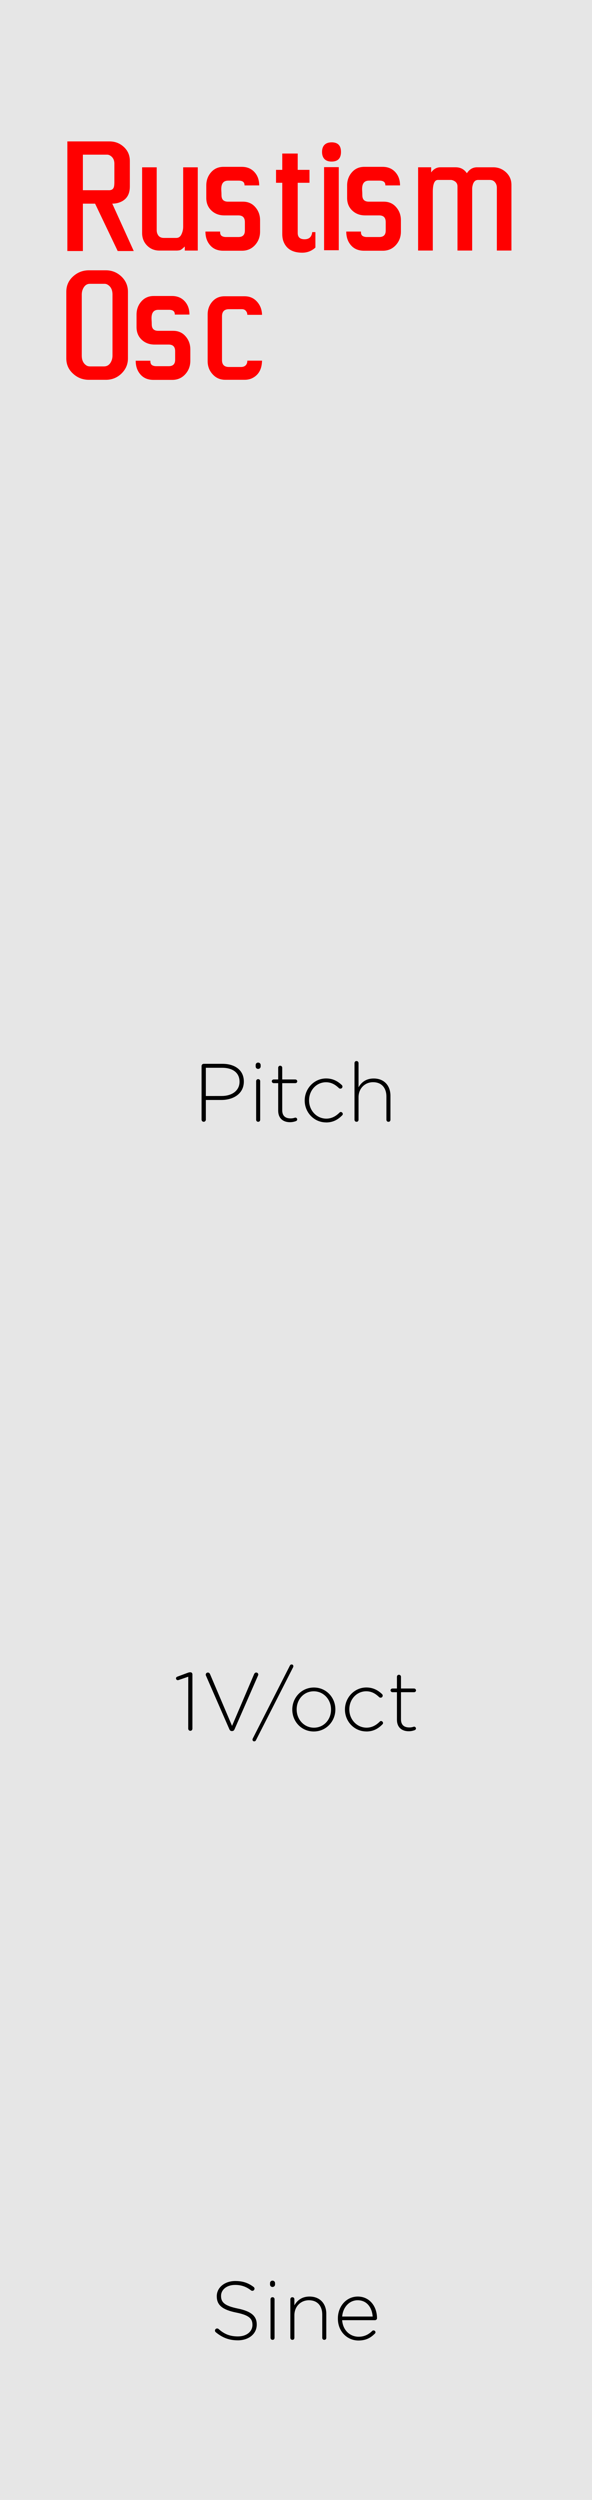 <?xml version="1.0" encoding="UTF-8" standalone="no"?>
<!-- Created with Inkscape (http://www.inkscape.org/) -->

<svg
   width="30.48mm"
   height="128.5mm"
   viewBox="0 0 30.48 128.5"
   version="1.1"
   id="svg8"
   inkscape:version="1.3.1 (9b9bdc1480, 2023-11-25, custom)"
   sodipodi:docname="RustismOsc.svg"
   xmlns:inkscape="http://www.inkscape.org/namespaces/inkscape"
   xmlns:sodipodi="http://sodipodi.sourceforge.net/DTD/sodipodi-0.dtd"
   xmlns="http://www.w3.org/2000/svg"
   xmlns:svg="http://www.w3.org/2000/svg"
   xmlns:rdf="http://www.w3.org/1999/02/22-rdf-syntax-ns#"
   xmlns:cc="http://creativecommons.org/ns#"
   xmlns:dc="http://purl.org/dc/elements/1.1/">
  <defs
     id="defs2" />
  <sodipodi:namedview
     id="base"
     pagecolor="#ffffff"
     bordercolor="#666666"
     borderopacity="1.0"
     inkscape:pageopacity="0.0"
     inkscape:pageshadow="2"
     inkscape:zoom="1.8030938"
     inkscape:cx="8.3190348"
     inkscape:cy="240.4201"
     inkscape:document-units="mm"
     inkscape:current-layer="layer1"
     showgrid="false"
     units="mm"
     inkscape:snap-bbox="true"
     inkscape:snap-page="true"
     inkscape:bbox-nodes="false"
     inkscape:snap-bbox-edge-midpoints="false"
     inkscape:window-width="1920"
     inkscape:window-height="1131"
     inkscape:window-x="0"
     inkscape:window-y="0"
     inkscape:window-maximized="1"
     inkscape:snap-bbox-midpoints="true"
     inkscape:snap-nodes="false"
     inkscape:showpageshadow="2"
     inkscape:pagecheckerboard="0"
     inkscape:deskcolor="#d1d1d1" />
  <g
     inkscape:label="Layer 1"
     inkscape:groupmode="layer"
     id="layer1"
     transform="translate(0,-168.5)"
     style="display:inline">
    <rect
       style="display:inline;opacity:1;vector-effect:none;fill:#e6e6e6;fill-opacity:1;fill-rule:evenodd;stroke:none;stroke-width:0.649;stroke-linecap:butt;stroke-linejoin:miter;stroke-miterlimit:4;stroke-dasharray:none;stroke-dashoffset:0;stroke-opacity:1;paint-order:normal"
       id="rect420"
       width="30.48"
       height="128.5"
       x="5.9211732e-17"
       y="168.5" />
    <g
       aria-label="Pitch"
       style="font-style:normal;font-variant:normal;font-weight:300;font-stretch:normal;font-size:4.939px;line-height:6.615px;font-family:'Gotham Rounded';-inkscape-font-specification:'Gotham Rounded Light';font-variant-ligatures:normal;font-variant-caps:normal;font-variant-numeric:normal;font-feature-settings:normal;text-align:center;letter-spacing:0px;word-spacing:0px;writing-mode:lr-tb;text-anchor:middle;display:inline;fill:#000000;fill-opacity:1;stroke:none;stroke-width:0.265px;stroke-linecap:butt;stroke-linejoin:miter;stroke-opacity:1"
       id="text4944"
       transform="translate(0,10.583)">
      <path
         d="m 10.378,215.469 c 0,0.059 0.051,0.11 0.11,0.11 0.059,0 0.11,-0.051 0.11,-0.11 v -1.012 h 0.8 c 0.618,0 1.156,-0.322 1.156,-0.944 v -0.008 c 0,-0.572 -0.449,-0.906 -1.101,-0.906 h -0.965 c -0.059,0 -0.11,0.051 -0.11,0.11 z m 0.22,-1.215 v -1.452 h 0.838 c 0.533,0 0.897,0.246 0.897,0.715 v 0.008 c 0,0.44 -0.373,0.728 -0.923,0.728 z"
         style="font-style:normal;font-variant:normal;font-weight:300;font-stretch:normal;font-size:4.233px;font-family:'Gotham Rounded';-inkscape-font-specification:'Gotham Rounded Light';text-align:center;text-anchor:middle;stroke-width:0.265px"
         id="path5046"
         inkscape:connector-curvature="0" />
      <path
         d="m 13.163,212.734 c 0,0.072 0.055,0.127 0.127,0.127 0.072,0 0.131,-0.055 0.131,-0.127 v -0.072 c 0,-0.072 -0.059,-0.127 -0.131,-0.127 -0.072,0 -0.127,0.055 -0.127,0.127 z m 0.025,2.739 c 0,0.064 0.047,0.106 0.106,0.106 0.059,0 0.102,-0.042 0.102,-0.106 v -1.981 c 0,-0.064 -0.047,-0.106 -0.106,-0.106 -0.059,0 -0.102,0.047 -0.102,0.106 z"
         style="font-style:normal;font-variant:normal;font-weight:300;font-stretch:normal;font-size:4.233px;font-family:'Gotham Rounded';-inkscape-font-specification:'Gotham Rounded Light';text-align:center;text-anchor:middle;stroke-width:0.265px"
         id="path5048"
         inkscape:connector-curvature="0" />
      <path
         d="m 14.929,215.6 c 0.123,0 0.22,-0.025 0.305,-0.055 0.042,-0.017 0.068,-0.047 0.068,-0.089 0,-0.051 -0.047,-0.093 -0.093,-0.093 -0.03,0 -0.097,0.042 -0.246,0.042 -0.25,0 -0.432,-0.11 -0.432,-0.419 v -1.393 h 0.677 c 0.051,0 0.097,-0.042 0.097,-0.093 0,-0.051 -0.047,-0.097 -0.097,-0.097 h -0.677 v -0.601 c 0,-0.059 -0.047,-0.106 -0.106,-0.106 -0.059,0 -0.102,0.047 -0.102,0.106 v 0.601 h -0.233 c -0.051,0 -0.097,0.042 -0.097,0.093 0,0.051 0.047,0.097 0.097,0.097 h 0.233 v 1.414 c 0,0.411 0.271,0.593 0.605,0.593 z"
         style="font-style:normal;font-variant:normal;font-weight:300;font-stretch:normal;font-size:4.233px;font-family:'Gotham Rounded';-inkscape-font-specification:'Gotham Rounded Light';text-align:center;text-anchor:middle;stroke-width:0.265px"
         id="path5050"
         inkscape:connector-curvature="0" />
      <path
         d="m 16.79,215.613 c 0.368,0 0.618,-0.152 0.834,-0.373 0.017,-0.017 0.025,-0.042 0.025,-0.064 0,-0.051 -0.051,-0.102 -0.102,-0.102 -0.03,0 -0.051,0.017 -0.068,0.034 -0.174,0.174 -0.398,0.309 -0.677,0.309 -0.495,0 -0.889,-0.415 -0.889,-0.936 v -0.008 c 0,-0.516 0.381,-0.927 0.872,-0.927 0.292,0 0.495,0.14 0.669,0.305 0.017,0.017 0.047,0.025 0.072,0.025 0.059,0 0.106,-0.047 0.106,-0.106 0,-0.03 -0.013,-0.059 -0.03,-0.076 -0.195,-0.182 -0.44,-0.343 -0.813,-0.343 -0.618,0 -1.101,0.525 -1.101,1.13 v 0.008 c 0,0.605 0.478,1.122 1.101,1.122 z"
         style="font-style:normal;font-variant:normal;font-weight:300;font-stretch:normal;font-size:4.233px;font-family:'Gotham Rounded';-inkscape-font-specification:'Gotham Rounded Light';text-align:center;text-anchor:middle;stroke-width:0.265px"
         id="path5052"
         inkscape:connector-curvature="0" />
      <path
         d="m 18.252,215.473 c 0,0.064 0.047,0.106 0.106,0.106 0.059,0 0.102,-0.042 0.102,-0.106 v -1.16 c 0,-0.449 0.326,-0.77 0.749,-0.77 0.436,0 0.686,0.292 0.686,0.737 v 1.194 c 0,0.064 0.047,0.106 0.106,0.106 0.059,0 0.102,-0.042 0.102,-0.106 v -1.232 c 0,-0.516 -0.318,-0.889 -0.864,-0.889 -0.394,0 -0.635,0.199 -0.779,0.453 v -1.245 c 0,-0.059 -0.047,-0.106 -0.106,-0.106 -0.059,0 -0.102,0.047 -0.102,0.106 z"
         style="font-style:normal;font-variant:normal;font-weight:300;font-stretch:normal;font-size:4.233px;font-family:'Gotham Rounded';-inkscape-font-specification:'Gotham Rounded Light';text-align:center;text-anchor:middle;stroke-width:0.265px"
         id="path5054"
         inkscape:connector-curvature="0" />
    </g>
    <g
       aria-label="1V/oct"
       style="font-style:normal;font-variant:normal;font-weight:300;font-stretch:normal;font-size:4.939px;line-height:6.615px;font-family:'Gotham Rounded';-inkscape-font-specification:'Gotham Rounded Light';font-variant-ligatures:normal;font-variant-caps:normal;font-variant-numeric:normal;font-feature-settings:normal;text-align:center;letter-spacing:0px;word-spacing:0px;writing-mode:lr-tb;text-anchor:middle;display:inline;fill:#000000;fill-opacity:1;stroke:none;stroke-width:0.265px;stroke-linecap:butt;stroke-linejoin:miter;stroke-opacity:1"
       id="text4948"
       transform="translate(0,5.292)">
      <path
         d="m 9.691,252.065 c 0,0.059 0.051,0.11 0.11,0.11 0.059,0 0.106,-0.051 0.106,-0.11 v -2.794 c 0,-0.055 -0.038,-0.106 -0.106,-0.106 h -0.008 c -0.047,0 -0.089,0.013 -0.135,0.03 l -0.516,0.191 c -0.047,0.017 -0.08,0.042 -0.08,0.093 0,0.051 0.042,0.093 0.093,0.093 0.017,0 0.034,-0.004 0.055,-0.013 l 0.483,-0.165 z"
         style="font-style:normal;font-variant:normal;font-weight:300;font-stretch:normal;font-size:4.233px;font-family:'Gotham Rounded';-inkscape-font-specification:'Gotham Rounded Light';text-align:center;text-anchor:middle;stroke-width:0.265px"
         id="path5057"
         inkscape:connector-curvature="0" />
      <path
         d="m 11.938,252.188 h 0.009 c 0.068,0 0.106,-0.038 0.131,-0.097 l 1.211,-2.769 c 0.009,-0.017 0.009,-0.025 0.009,-0.042 0,-0.051 -0.047,-0.102 -0.106,-0.102 -0.051,0 -0.089,0.038 -0.11,0.085 l -1.135,2.659 -1.13,-2.654 c -0.021,-0.051 -0.059,-0.089 -0.114,-0.089 -0.064,0 -0.11,0.055 -0.11,0.106 0,0.021 0,0.03 0.009,0.047 l 1.206,2.76 c 0.025,0.059 0.064,0.097 0.131,0.097 z"
         style="font-style:normal;font-variant:normal;font-weight:300;font-stretch:normal;font-size:4.233px;font-family:'Gotham Rounded';-inkscape-font-specification:'Gotham Rounded Light';text-align:center;text-anchor:middle;stroke-width:0.265px"
         id="path5059"
         inkscape:connector-curvature="0" />
      <path
         d="m 13,252.628 c 0,0.051 0.038,0.089 0.089,0.089 0.042,0 0.072,-0.025 0.089,-0.059 l 1.913,-3.751 c 0.009,-0.017 0.013,-0.038 0.013,-0.055 0,-0.051 -0.038,-0.089 -0.089,-0.089 -0.042,0 -0.072,0.025 -0.089,0.059 l -1.913,3.751 c -0.009,0.017 -0.013,0.038 -0.013,0.055 z"
         style="font-style:normal;font-variant:normal;font-weight:300;font-stretch:normal;font-size:4.233px;font-family:'Gotham Rounded';-inkscape-font-specification:'Gotham Rounded Light';text-align:center;text-anchor:middle;stroke-width:0.265px"
         id="path5061"
         inkscape:connector-curvature="0" />
      <path
         d="m 16.154,252.209 c 0.643,0 1.113,-0.525 1.113,-1.13 v -0.008 c 0,-0.605 -0.466,-1.122 -1.105,-1.122 -0.643,0 -1.113,0.525 -1.113,1.13 v 0.008 c 0,0.605 0.466,1.122 1.105,1.122 z m 0.009,-0.195 c -0.5,0 -0.889,-0.415 -0.889,-0.936 v -0.008 c 0,-0.508 0.368,-0.927 0.881,-0.927 0.5,0 0.889,0.415 0.889,0.936 v 0.008 c 0,0.508 -0.368,0.927 -0.881,0.927 z"
         style="font-style:normal;font-variant:normal;font-weight:300;font-stretch:normal;font-size:4.233px;font-family:'Gotham Rounded';-inkscape-font-specification:'Gotham Rounded Light';text-align:center;text-anchor:middle;stroke-width:0.265px"
         id="path5063"
         inkscape:connector-curvature="0" />
      <path
         d="m 18.862,252.209 c 0.368,0 0.618,-0.152 0.834,-0.373 0.017,-0.017 0.025,-0.042 0.025,-0.064 0,-0.051 -0.051,-0.102 -0.102,-0.102 -0.03,0 -0.051,0.017 -0.068,0.034 -0.174,0.174 -0.398,0.309 -0.677,0.309 -0.495,0 -0.889,-0.415 -0.889,-0.936 v -0.008 c 0,-0.516 0.381,-0.927 0.872,-0.927 0.292,0 0.495,0.14 0.669,0.305 0.017,0.017 0.047,0.025 0.072,0.025 0.059,0 0.106,-0.047 0.106,-0.106 0,-0.03 -0.013,-0.059 -0.03,-0.076 -0.195,-0.182 -0.44,-0.343 -0.813,-0.343 -0.618,0 -1.101,0.525 -1.101,1.13 v 0.008 c 0,0.605 0.478,1.122 1.101,1.122 z"
         style="font-style:normal;font-variant:normal;font-weight:300;font-stretch:normal;font-size:4.233px;font-family:'Gotham Rounded';-inkscape-font-specification:'Gotham Rounded Light';text-align:center;text-anchor:middle;stroke-width:0.265px"
         id="path5065"
         inkscape:connector-curvature="0" />
      <path
         d="m 21.043,252.197 c 0.123,0 0.22,-0.025 0.305,-0.055 0.042,-0.017 0.068,-0.047 0.068,-0.089 0,-0.051 -0.047,-0.093 -0.093,-0.093 -0.03,0 -0.097,0.042 -0.246,0.042 -0.25,0 -0.432,-0.11 -0.432,-0.419 v -1.393 h 0.677 c 0.051,0 0.097,-0.042 0.097,-0.093 0,-0.051 -0.047,-0.097 -0.097,-0.097 h -0.677 v -0.601 c 0,-0.059 -0.047,-0.106 -0.106,-0.106 -0.059,0 -0.102,0.047 -0.102,0.106 v 0.601 h -0.233 c -0.051,0 -0.097,0.042 -0.097,0.093 0,0.051 0.047,0.097 0.097,0.097 h 0.233 v 1.414 c 0,0.411 0.271,0.593 0.605,0.593 z"
         style="font-style:normal;font-variant:normal;font-weight:300;font-stretch:normal;font-size:4.233px;font-family:'Gotham Rounded';-inkscape-font-specification:'Gotham Rounded Light';text-align:center;text-anchor:middle;stroke-width:0.265px"
         id="path5067"
         inkscape:connector-curvature="0" />
    </g>
    <g
       aria-label="Sine"
       style="font-style:normal;font-variant:normal;font-weight:300;font-stretch:normal;font-size:4.939px;line-height:6.615px;font-family:'Gotham Rounded';-inkscape-font-specification:'Gotham Rounded Light';font-variant-ligatures:normal;font-variant-caps:normal;font-variant-numeric:normal;font-feature-settings:normal;text-align:center;letter-spacing:0px;word-spacing:0px;writing-mode:lr-tb;text-anchor:middle;display:inline;fill:#000000;fill-opacity:1;stroke:none;stroke-width:0.265px;stroke-linecap:butt;stroke-linejoin:miter;stroke-opacity:1"
       id="text4952">
      <path
         d="m 12.237,288.797 c 0.572,0 0.982,-0.33 0.982,-0.809 v -0.008 c 0,-0.432 -0.288,-0.677 -0.974,-0.817 -0.703,-0.144 -0.864,-0.334 -0.864,-0.648 v -0.008 c 0,-0.309 0.288,-0.559 0.724,-0.559 0.301,0 0.559,0.08 0.817,0.279 0.021,0.017 0.047,0.025 0.072,0.025 0.059,0 0.11,-0.051 0.11,-0.11 0,-0.042 -0.025,-0.072 -0.047,-0.089 -0.271,-0.203 -0.546,-0.305 -0.944,-0.305 -0.55,0 -0.952,0.339 -0.952,0.779 v 0.008 c 0,0.449 0.288,0.69 0.999,0.834 0.673,0.135 0.838,0.318 0.838,0.631 v 0.008 c 0,0.339 -0.305,0.588 -0.749,0.588 -0.406,0 -0.703,-0.119 -0.999,-0.385 -0.017,-0.013 -0.042,-0.025 -0.072,-0.025 -0.059,0 -0.11,0.051 -0.11,0.11 0,0.038 0.021,0.068 0.042,0.085 0.334,0.275 0.682,0.415 1.126,0.415 z"
         style="font-style:normal;font-variant:normal;font-weight:300;font-stretch:normal;font-size:4.233px;font-family:'Gotham Rounded';-inkscape-font-specification:'Gotham Rounded Light';text-align:center;text-anchor:middle;stroke-width:0.265px"
         id="path5070" />
      <path
         d="m 13.903,285.927 c 0,0.072 0.055,0.127 0.127,0.127 0.072,0 0.131,-0.055 0.131,-0.127 v -0.072 c 0,-0.072 -0.059,-0.127 -0.131,-0.127 -0.072,0 -0.127,0.055 -0.127,0.127 z m 0.025,2.739 c 0,0.064 0.047,0.106 0.106,0.106 0.059,0 0.102,-0.042 0.102,-0.106 v -1.981 c 0,-0.064 -0.047,-0.106 -0.106,-0.106 -0.059,0 -0.102,0.047 -0.102,0.106 z"
         style="font-style:normal;font-variant:normal;font-weight:300;font-stretch:normal;font-size:4.233px;font-family:'Gotham Rounded';-inkscape-font-specification:'Gotham Rounded Light';text-align:center;text-anchor:middle;stroke-width:0.265px"
         id="path5072" />
      <path
         d="m 14.949,288.666 c 0,0.064 0.047,0.106 0.106,0.106 0.059,0 0.102,-0.042 0.102,-0.106 v -1.16 c 0,-0.449 0.326,-0.77 0.749,-0.77 0.436,0 0.686,0.292 0.686,0.737 v 1.194 c 0,0.064 0.047,0.106 0.106,0.106 0.059,0 0.102,-0.042 0.102,-0.106 v -1.232 c 0,-0.516 -0.318,-0.889 -0.864,-0.889 -0.394,0 -0.635,0.199 -0.779,0.453 v -0.313 c 0,-0.064 -0.047,-0.106 -0.106,-0.106 -0.059,0 -0.102,0.047 -0.102,0.106 z"
         style="font-style:normal;font-variant:normal;font-weight:300;font-stretch:normal;font-size:4.233px;font-family:'Gotham Rounded';-inkscape-font-specification:'Gotham Rounded Light';text-align:center;text-anchor:middle;stroke-width:0.265px"
         id="path5074" />
      <path
         d="m 17.617,287.574 c 0.038,-0.478 0.368,-0.838 0.796,-0.838 0.495,0 0.745,0.402 0.775,0.838 z m 1.681,0.881 c 0.025,-0.025 0.034,-0.051 0.034,-0.072 0,-0.055 -0.047,-0.097 -0.102,-0.097 -0.03,0 -0.051,0.013 -0.068,0.03 -0.174,0.169 -0.389,0.296 -0.699,0.296 -0.423,0 -0.809,-0.313 -0.847,-0.851 h 1.693 c 0.051,0 0.102,-0.047 0.102,-0.097 0,-0.618 -0.385,-1.118 -0.991,-1.118 -0.584,0 -1.024,0.5 -1.024,1.126 v 0.008 c 0,0.673 0.491,1.126 1.058,1.126 0.389,0 0.631,-0.14 0.842,-0.351 z"
         style="font-style:normal;font-variant:normal;font-weight:300;font-stretch:normal;font-size:4.233px;font-family:'Gotham Rounded';-inkscape-font-specification:'Gotham Rounded Light';text-align:center;text-anchor:middle;stroke-width:0.265px"
         id="path5076" />
    </g>
    <g
       id="text1"
       style="font-style:normal;font-variant:normal;font-weight:300;font-stretch:normal;font-size:9px;line-height:6.615px;font-family:'Annapurna SIL';-inkscape-font-specification:'Annapurna SIL';font-variant-ligatures:normal;font-variant-caps:normal;font-variant-numeric:normal;font-feature-settings:normal;text-align:center;letter-spacing:0px;word-spacing:0px;writing-mode:lr-tb;text-anchor:middle;display:inline;fill:#ff0000;fill-opacity:1;stroke:none;stroke-width:0.265;stroke-linecap:butt;stroke-linejoin:miter;stroke-dasharray:none;stroke-opacity:1"
       inkscape:label="text1"
       aria-label="Rustism&#10;Osc"
       transform="translate(0,5.292)">
      <path
         style="font-family:Uroob;-inkscape-font-specification:Uroob;fill:#ff0000;fill-opacity:1;stroke-width:0.265;stroke-dasharray:none"
         d="M 6.886,176.111 H 6.06 L 4.896,173.676 H 4.267 v 2.435 H 3.468 v -5.634 h 2.171 q 0.431,0 0.738,0.286 0.308,0.286 0.308,0.716 v 1.318 q 0,0.624 -0.536,0.817 -0.167,0.061 -0.369,0.061 z M 5.889,172.608 v -0.984 q 0,-0.294 -0.229,-0.426 -0.07,-0.044 -0.163,-0.04 H 4.267 v 1.828 h 1.362 q 0.224,-0.004 0.25,-0.242 0.009,-0.07 0.009,-0.136 z m 4.293,3.48 H 9.514 v -0.211 q -0.176,0.176 -0.259,0.193 -0.083,0.018 -0.167,0.018 H 8.209 q -0.382,0 -0.637,-0.259 -0.255,-0.259 -0.255,-0.646 v -3.375 h 0.751 v 3.23 q 0,0.167 0.092,0.286 0.097,0.114 0.277,0.114 h 0.642 q 0.176,0 0.264,-0.185 0.088,-0.185 0.088,-0.391 v -3.054 H 10.182 Z m 2.408,-3.349 q 0.009,-0.246 -0.303,-0.246 h -0.549 q -0.378,0.004 -0.343,0.514 0.009,0.132 0.009,0.237 0,0.33 0.334,0.33 h 0.769 q 0.396,0 0.637,0.281 0.246,0.281 0.246,0.672 v 0.589 q 0,0.404 -0.264,0.694 -0.264,0.286 -0.664,0.286 h -0.967 q -0.431,0 -0.672,-0.277 -0.246,-0.277 -0.246,-0.708 h 0.756 q -0.009,0.154 0.075,0.22 0.088,0.061 0.229,0.061 h 0.637 q 0.334,0 0.334,-0.33 v -0.439 q 0,-0.343 -0.334,-0.343 h -0.725 q -0.4,0 -0.664,-0.25 -0.264,-0.25 -0.264,-0.646 v -0.642 q 0,-0.396 0.246,-0.677 0.246,-0.281 0.637,-0.281 h 0.945 q 0.404,0 0.65,0.268 0.246,0.268 0.246,0.686 z m 2.738,2.443 q 0,0.325 0.352,0.325 0.356,0 0.396,-0.369 h 0.163 v 0.795 q -0.29,0.264 -0.677,0.264 -0.725,0 -0.954,-0.545 -0.075,-0.176 -0.075,-0.417 v -2.632 h -0.321 v -0.664 h 0.321 v -0.839 h 0.795 v 0.839 h 0.606 v 0.664 h -0.606 z m 1.745,-4.658 q 0.483,0 0.483,0.492 0,0.497 -0.483,0.497 -0.237,0 -0.365,-0.127 -0.127,-0.132 -0.127,-0.369 0,-0.237 0.127,-0.365 0.127,-0.127 0.365,-0.127 z m 0.369,5.546 H 16.686 v -4.271 h 0.756 z m 2.399,-3.331 q 0.009,-0.246 -0.303,-0.246 h -0.549 q -0.378,0.004 -0.343,0.514 0.009,0.132 0.009,0.237 0,0.33 0.334,0.33 h 0.769 q 0.396,0 0.637,0.281 0.246,0.281 0.246,0.672 v 0.589 q 0,0.404 -0.264,0.694 -0.264,0.286 -0.664,0.286 h -0.967 q -0.431,0 -0.672,-0.277 -0.246,-0.277 -0.246,-0.708 h 0.756 q -0.009,0.154 0.075,0.22 0.088,0.061 0.229,0.061 h 0.637 q 0.334,0 0.334,-0.33 v -0.439 q 0,-0.343 -0.334,-0.343 h -0.725 q -0.4,0 -0.664,-0.25 -0.264,-0.25 -0.264,-0.646 v -0.642 q 0,-0.396 0.246,-0.677 0.246,-0.281 0.637,-0.281 h 0.945 q 0.404,0 0.65,0.268 0.246,0.268 0.246,0.686 z m 4.197,-0.624 q 0.198,-0.308 0.523,-0.308 h 0.835 q 0.382,0 0.659,0.259 0.277,0.259 0.277,0.646 v 3.375 h -0.751 v -3.23 q 0,-0.167 -0.097,-0.281 -0.092,-0.119 -0.272,-0.119 h -0.598 q -0.22,0 -0.286,0.303 -0.018,0.079 -0.018,0.145 v 3.182 h -0.756 v -3.3 q 0,-0.22 -0.233,-0.308 -0.066,-0.026 -0.132,-0.022 h -0.642 q -0.264,0 -0.264,0.62 v 3.01 h -0.756 v -4.28 h 0.672 v 0.264 q 0.193,-0.264 0.47,-0.264 H 23.463 q 0.369,0 0.576,0.308 z"
         id="path2" />
      <path
         style="font-family:Uroob;-inkscape-font-specification:Uroob;fill:#ff0000;fill-opacity:1;stroke-width:0.265;stroke-dasharray:none"
         d="m 6.587,181.632 q 0,0.453 -0.334,0.778 -0.334,0.321 -0.8,0.321 H 4.574 q -0.47,0 -0.813,-0.316 -0.347,-0.316 -0.347,-0.782 v -3.428 q 0,-0.47 0.347,-0.787 0.347,-0.316 0.813,-0.316 h 0.879 q 0.461,0 0.8,0.321 0.334,0.321 0.334,0.782 z m -0.795,-0.145 v -3.138 q 0,-0.356 -0.246,-0.505 -0.079,-0.053 -0.189,-0.048 H 4.627 q -0.189,0 -0.303,0.167 -0.114,0.167 -0.114,0.387 v 3.138 q 0,0.347 0.233,0.501 0.079,0.053 0.185,0.053 h 0.729 q 0.202,0 0.321,-0.171 0.114,-0.171 0.114,-0.382 z m 3.208,-2.109 q 0.009,-0.246 -0.303,-0.246 H 8.147 q -0.378,0.004 -0.343,0.514 0.009,0.132 0.009,0.237 0,0.33 0.334,0.33 h 0.769 q 0.396,0 0.637,0.281 0.246,0.281 0.246,0.672 v 0.589 q 0,0.404 -0.264,0.694 -0.264,0.286 -0.664,0.286 H 7.905 q -0.431,0 -0.672,-0.277 -0.246,-0.277 -0.246,-0.708 h 0.756 q -0.009,0.154 0.075,0.22 0.088,0.061 0.229,0.061 h 0.637 q 0.334,0 0.334,-0.33 v -0.439 q 0,-0.343 -0.334,-0.343 H 7.958 q -0.4,0 -0.664,-0.25 -0.264,-0.25 -0.264,-0.646 v -0.642 q 0,-0.396 0.246,-0.677 0.246,-0.281 0.637,-0.281 h 0.945 q 0.404,0 0.65,0.268 0.246,0.268 0.246,0.686 z m 2.786,-0.277 q -0.356,0 -0.356,0.369 v 2.25 q 0,0.352 0.356,0.352 h 0.624 q 0.149,0 0.237,-0.084 0.088,-0.088 0.088,-0.242 h 0.756 q -0.013,0.664 -0.514,0.905 -0.167,0.079 -0.382,0.079 H 11.596 q -0.391,0 -0.646,-0.281 -0.259,-0.281 -0.259,-0.677 v -2.399 q 0,-0.387 0.242,-0.664 0.242,-0.272 0.62,-0.272 h 1.042 q 0.391,0 0.637,0.277 0.25,0.277 0.259,0.677 h -0.756 q -0.004,-0.127 -0.079,-0.207 -0.07,-0.084 -0.202,-0.084 z"
         id="path3"
         inkscape:label="path3" />
    </g>
  </g>
  <g
     inkscape:groupmode="layer"
     id="layer2"
     inkscape:label="components">
    <circle
       style="display:none;opacity:1;vector-effect:none;fill:#ff0000;fill-opacity:1;fill-rule:evenodd;stroke:none;stroke-width:1;stroke-linecap:butt;stroke-linejoin:miter;stroke-miterlimit:4;stroke-dasharray:none;stroke-dashoffset:0;stroke-opacity:1;paint-order:normal"
       id="path4954"
       cx="15.24"
       cy="46.063"
       r="4"
       inkscape:label="pitch" />
    <circle
       r="4"
       cy="77.478"
       cx="15.24"
       id="circle4956"
       style="display:none;opacity:1;vector-effect:none;fill:#00ff00;fill-opacity:1;fill-rule:evenodd;stroke:none;stroke-width:1;stroke-linecap:butt;stroke-linejoin:miter;stroke-miterlimit:4;stroke-dasharray:none;stroke-dashoffset:0;stroke-opacity:1;paint-order:normal"
       inkscape:label="pitch" />
    <circle
       style="display:none;opacity:1;vector-effect:none;fill:#0000ff;fill-opacity:1;fill-rule:evenodd;stroke:none;stroke-width:1;stroke-linecap:butt;stroke-linejoin:miter;stroke-miterlimit:4;stroke-dasharray:none;stroke-dashoffset:0;stroke-opacity:1;paint-order:normal"
       id="circle4958"
       cx="15.24"
       cy="108.713"
       r="4"
       inkscape:label="sine" />
    <circle
       inkscape:label="blink"
       r="4"
       cy="25.81"
       cx="15.24"
       id="circle66"
       style="display:none;opacity:1;vector-effect:none;fill:#ff00ff;fill-opacity:1;fill-rule:evenodd;stroke:none;stroke-width:1;stroke-linecap:butt;stroke-linejoin:miter;stroke-miterlimit:4;stroke-dasharray:none;stroke-dashoffset:0;stroke-opacity:1;paint-order:normal" />
  </g>
</svg>
